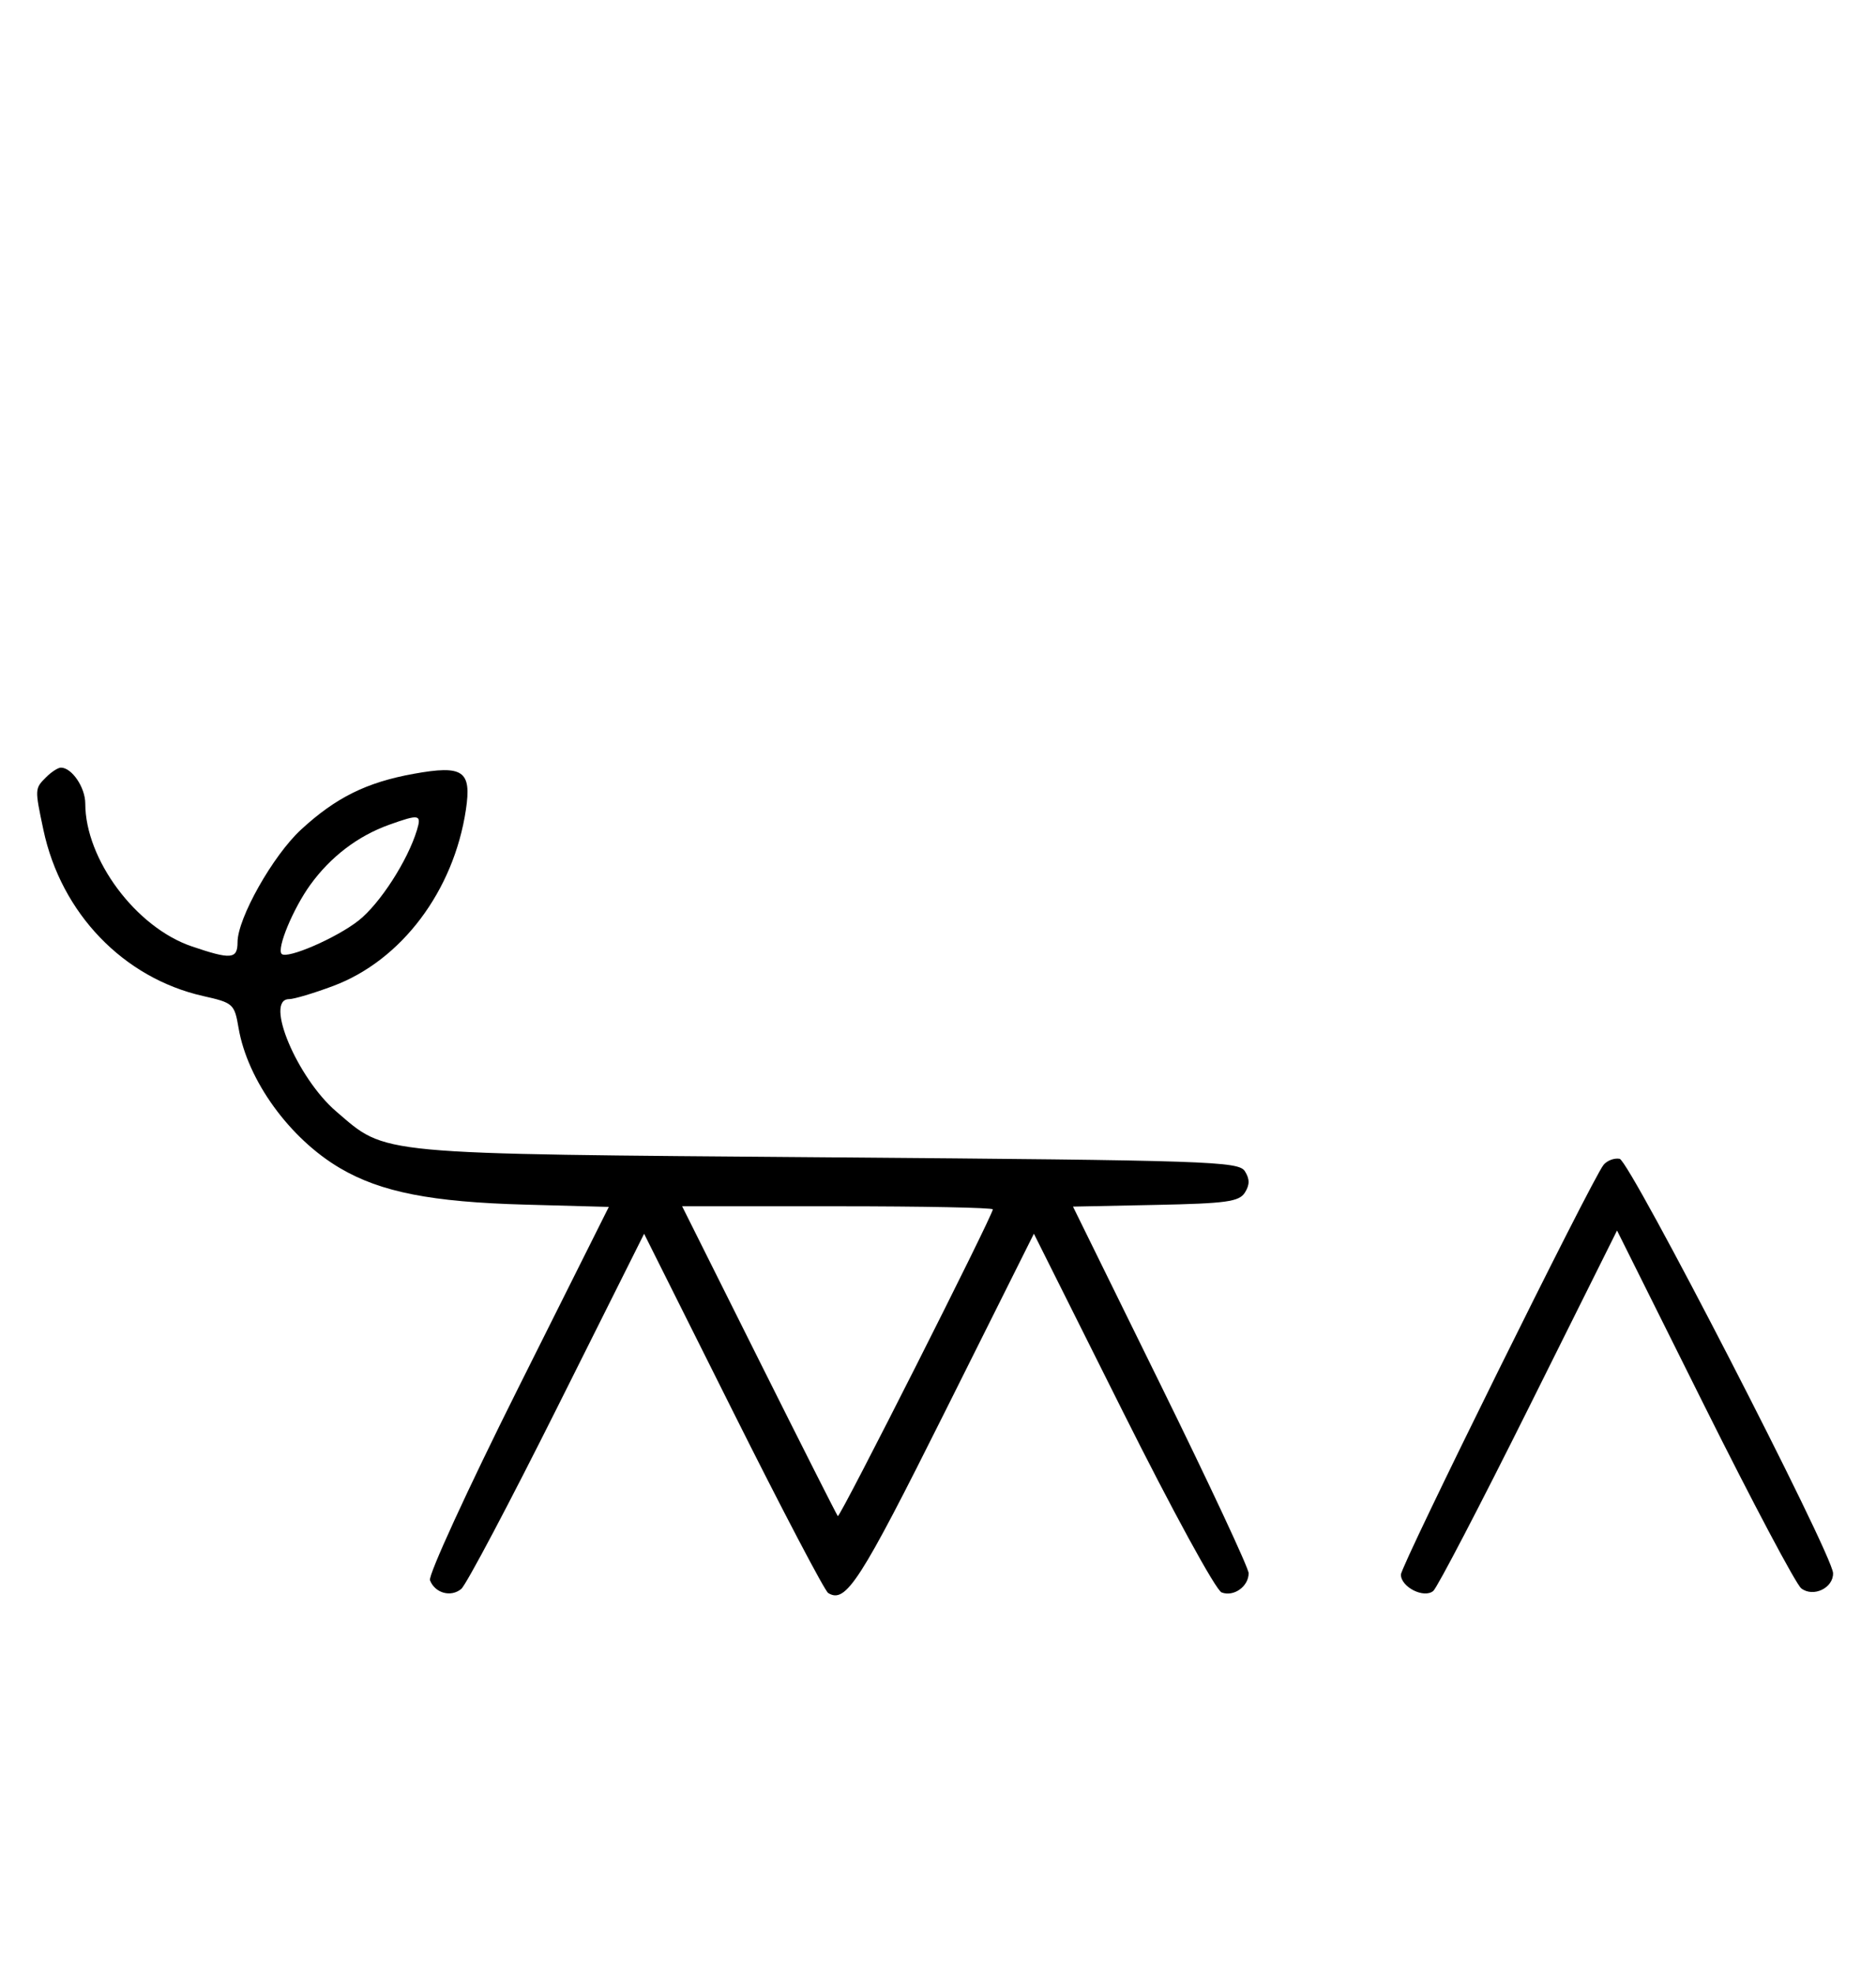 <svg xmlns="http://www.w3.org/2000/svg" width="308" height="324" viewBox="0 0 308 324" version="1.1">
	<path d="M 7.571 127.571 C 5.697 129.445, 5.696 129.468, 7.123 136.201 C 10.027 149.901, 20.260 160.543, 33.368 163.495 C 38.297 164.605, 38.493 164.782, 39.166 168.728 C 40.637 177.344, 47.565 186.903, 55.862 191.765 C 62.540 195.679, 70.844 197.310, 86.227 197.730 L 99.954 198.105 84.993 228.013 C 76.765 244.463, 70.285 258.580, 70.594 259.384 C 71.406 261.500, 74.020 262.228, 75.726 260.813 C 76.535 260.141, 83.622 246.749, 91.474 231.052 L 105.750 202.514 120.337 231.674 C 128.360 247.713, 135.395 261.126, 135.971 261.482 C 138.864 263.270, 141.168 259.695, 155.125 231.762 L 169.744 202.502 184.310 231.620 C 192.485 247.962, 199.617 261.023, 200.565 261.386 C 202.552 262.149, 205 260.404, 205 258.226 C 205 257.385, 198.512 243.502, 190.581 227.376 L 176.163 198.055 189.724 197.778 C 201.364 197.539, 203.442 197.252, 204.388 195.750 C 205.191 194.475, 205.190 193.525, 204.387 192.250 C 203.359 190.620, 198.648 190.463, 135.892 189.965 C 60.899 189.369, 63.589 189.620, 55.205 182.443 C 48.781 176.944, 43.347 164, 47.462 164 C 48.267 164, 51.526 163.027, 54.705 161.837 C 65.908 157.646, 74.491 146.247, 76.492 132.903 C 77.452 126.502, 76.045 125.541, 67.882 127.021 C 60.167 128.420, 55.127 130.920, 49.427 136.174 C 44.804 140.435, 39 150.725, 39 154.660 C 39 157.442, 37.934 157.537, 31.463 155.333 C 22.315 152.216, 14 141.055, 14 131.893 C 14 129.253, 11.792 126, 10 126 C 9.529 126, 8.436 126.707, 7.571 127.571 M 63.885 135.380 C 58.779 137.204, 54.287 140.622, 50.963 145.210 C 48.130 149.121, 45.390 155.723, 46.244 156.578 C 47.142 157.476, 55.291 153.937, 58.891 151.086 C 62.389 148.316, 66.940 141.255, 68.454 136.250 C 69.233 133.677, 68.853 133.604, 63.885 135.380 M 263.268 191.207 C 261.363 193.557, 230 256.957, 230 258.459 C 230 260.509, 233.792 262.422, 235.314 261.140 C 235.966 260.591, 243.021 247.055, 250.991 231.060 L 265.483 201.979 279.825 230.740 C 287.714 246.558, 294.867 260.045, 295.722 260.711 C 297.692 262.247, 301.021 260.657, 300.950 258.215 C 300.859 255.092, 267.585 190.516, 265.908 190.207 C 265.032 190.046, 263.844 190.496, 263.268 191.207 M 124.608 223.250 C 131.546 237.137, 137.371 248.661, 137.553 248.859 C 137.878 249.211, 163 199.502, 163 198.508 C 163 198.228, 151.523 198, 137.496 198 L 111.992 198 124.608 223.250 " stroke="none" fill="black" fill-rule="evenodd"/>
</svg>